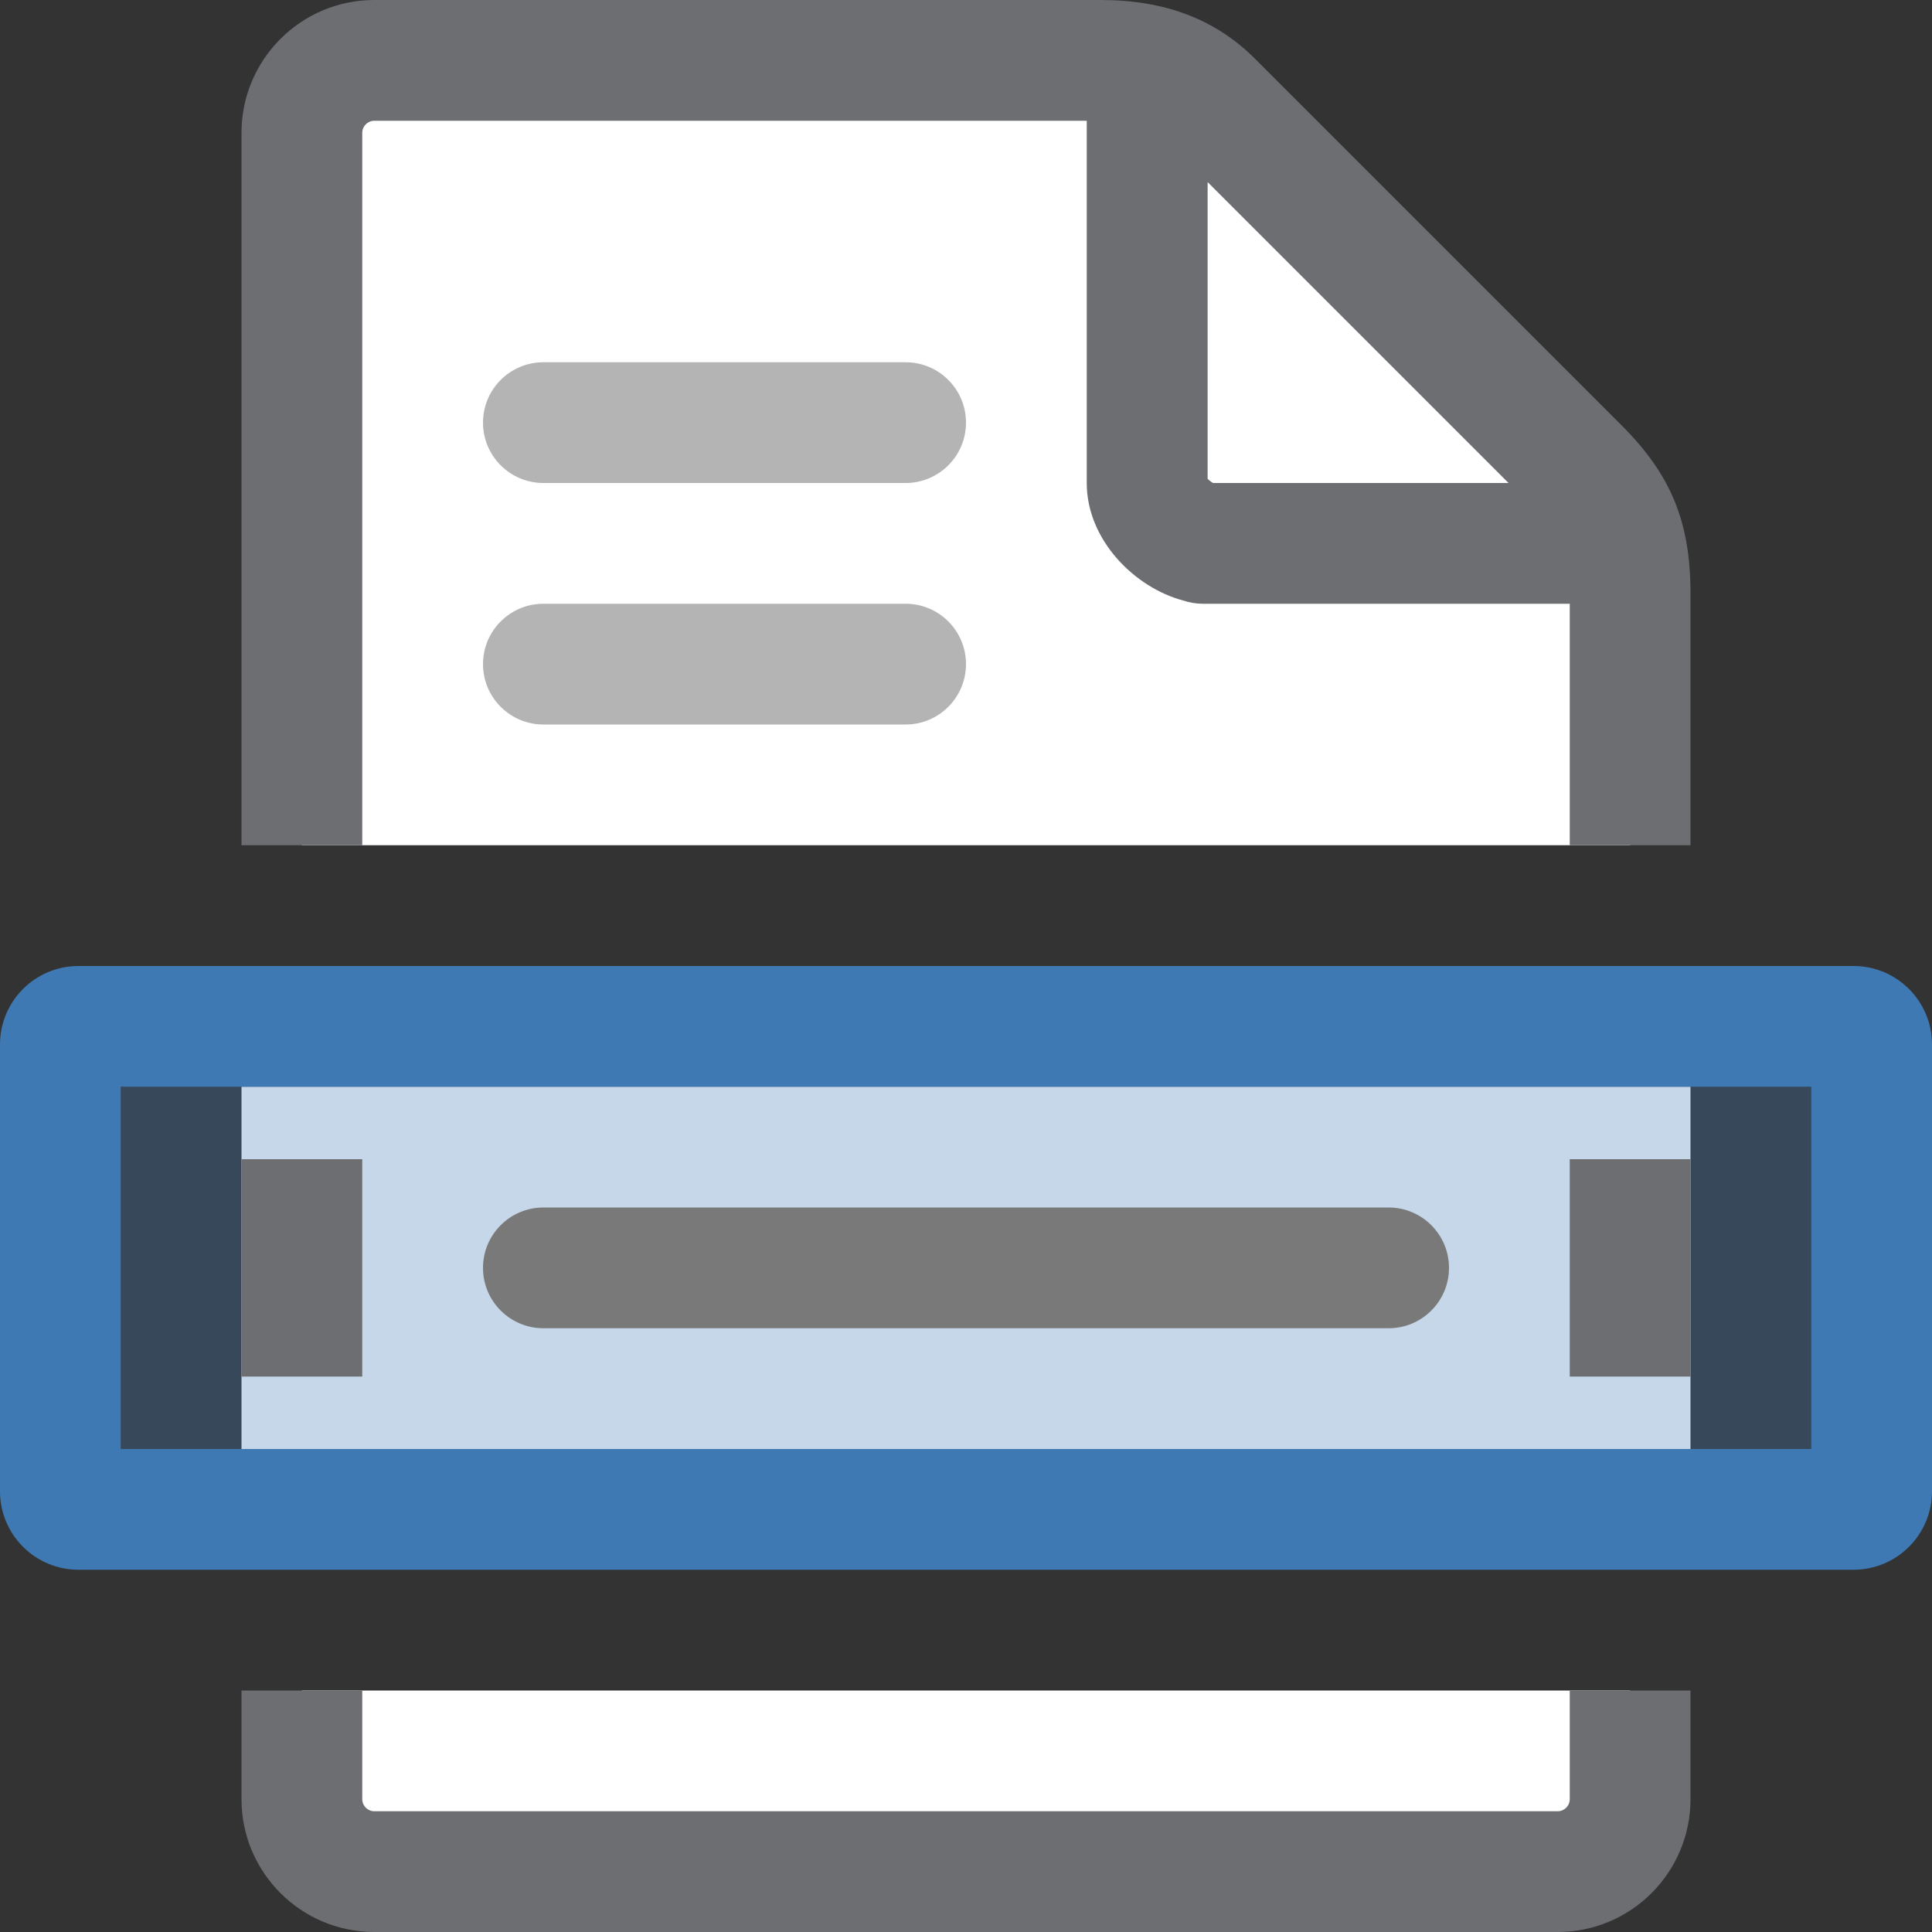 <?xml version="1.0" encoding="UTF-8"?>
<!DOCTYPE svg PUBLIC "-//W3C//DTD SVG 1.1//EN" "http://www.w3.org/Graphics/SVG/1.1/DTD/svg11.dtd">
<svg version="1.1" id="Layer_1" xmlns="http://www.w3.org/2000/svg" xmlns:xlink="http://www.w3.org/1999/xlink" x="0px" y="0px" width="16px" height="16px" viewBox="0 0 16 16" enable-background="new 0 0 16 16" xml:space="preserve">
  <rect x="0" y="0" width="16" height="16" fill="#333333" stroke="none"/>
  <g id="icon">
    <g>
      <path d="M13.5,7c0,-1.127,0,-1.954,0,-2.083c0,-0.467,-0.108,-0.725,-0.425,-1.042c-0.317,-0.317,-2.842,-2.842,-3.034,-3.034S9.583,0.5,9.117,0.5S3.1,0.5,3.1,0.5c-0.331,0,-0.6,0.269,-0.6,0.6v5.9H13.5z" fill-rule="evenodd" fill="#FFFFFF"/>
      <path d="M2.5,14v0.9c0,0.331,0.269,0.6,0.6,0.6h9.8c0.331,0,0.6,-0.269,0.6,-0.6c0,0,0,-0.343,0,-0.9H2.5z" fill-rule="evenodd" fill="#FFFFFF"/>
    </g>
    <path d="M7.5,4H4.5c-0.276,0,-0.5,-0.224,-0.5,-0.5s0.224,-0.5,0.5,-0.5h3c0.276,0,0.5,0.224,0.5,0.5S7.776,4,7.5,4zM8,5.5c0,-0.276,-0.224,-0.5,-0.5,-0.5H4.5c-0.276,0,-0.5,0.224,-0.5,0.5s0.224,0.5,0.5,0.5h3C7.776,6,8,5.776,8,5.5z" fill="#B4B4B5"/>
    <g>
      <path d="M3,7V1.1c0,-0.055,0.045,-0.1,0.1,-0.1h5.9v3c0,0.473,0.399,0.867,0.798,0.973C9.849,4.99,9.904,5,9.961,5H13v2h1V4.917c0,-0.593,-0.16,-0.984,-0.571,-1.395L10.395,0.488C10.067,0.16,9.649,0,9.117,0H3.1c-0.607,0,-1.1,0.493,-1.1,1.1v5.9H3zM10,1.507L12.493,4h-2.447c-0.016,-0.009,-0.034,-0.023,-0.045,-0.035V1.507z" fill="#6D6E71"/>
      <path d="M13,14v0.9c0,0.055,-0.045,0.1,-0.1,0.1H3.1c-0.055,0,-0.1,-0.045,-0.1,-0.1v-0.9H2v0.9c0,0.607,0.493,1.1,1.1,1.1h9.8c0.607,0,1.1,-0.493,1.1,-1.1v-0.9H13z" fill="#6D6E71"/>
    </g>
    <rect x="2" y="9" width="12" height="3" fill="#FFFFFF"/>
    <path d="M0,8.65v3.7c0,0.359,0.291,0.65,0.65,0.65h14.7c0.359,0,0.65,-0.291,0.65,-0.65v-3.7c0,-0.359,-0.291,-0.65,-0.65,-0.65H0.65C0.291,8,0,8.291,0,8.65zM15,12H1V9h14V12z" fill="#3E79B4"/>
    <rect x="1" y="9" width="14" height="3" fill="#3E79B4" opacity="0.3"/>
    <path d="M11.5,11H4.5c-0.276,0,-0.5,-0.224,-0.5,-0.5s0.224,-0.5,0.5,-0.5h7c0.276,0,0.5,0.224,0.5,0.5S11.776,11,11.5,11z" fill="#797979"/>
    <path d="M3,11.4H2V9.6h1V11.4zM14,9.6h-1v1.8h1V9.6z" fill="#6D6E71"/>
  </g>
</svg>

